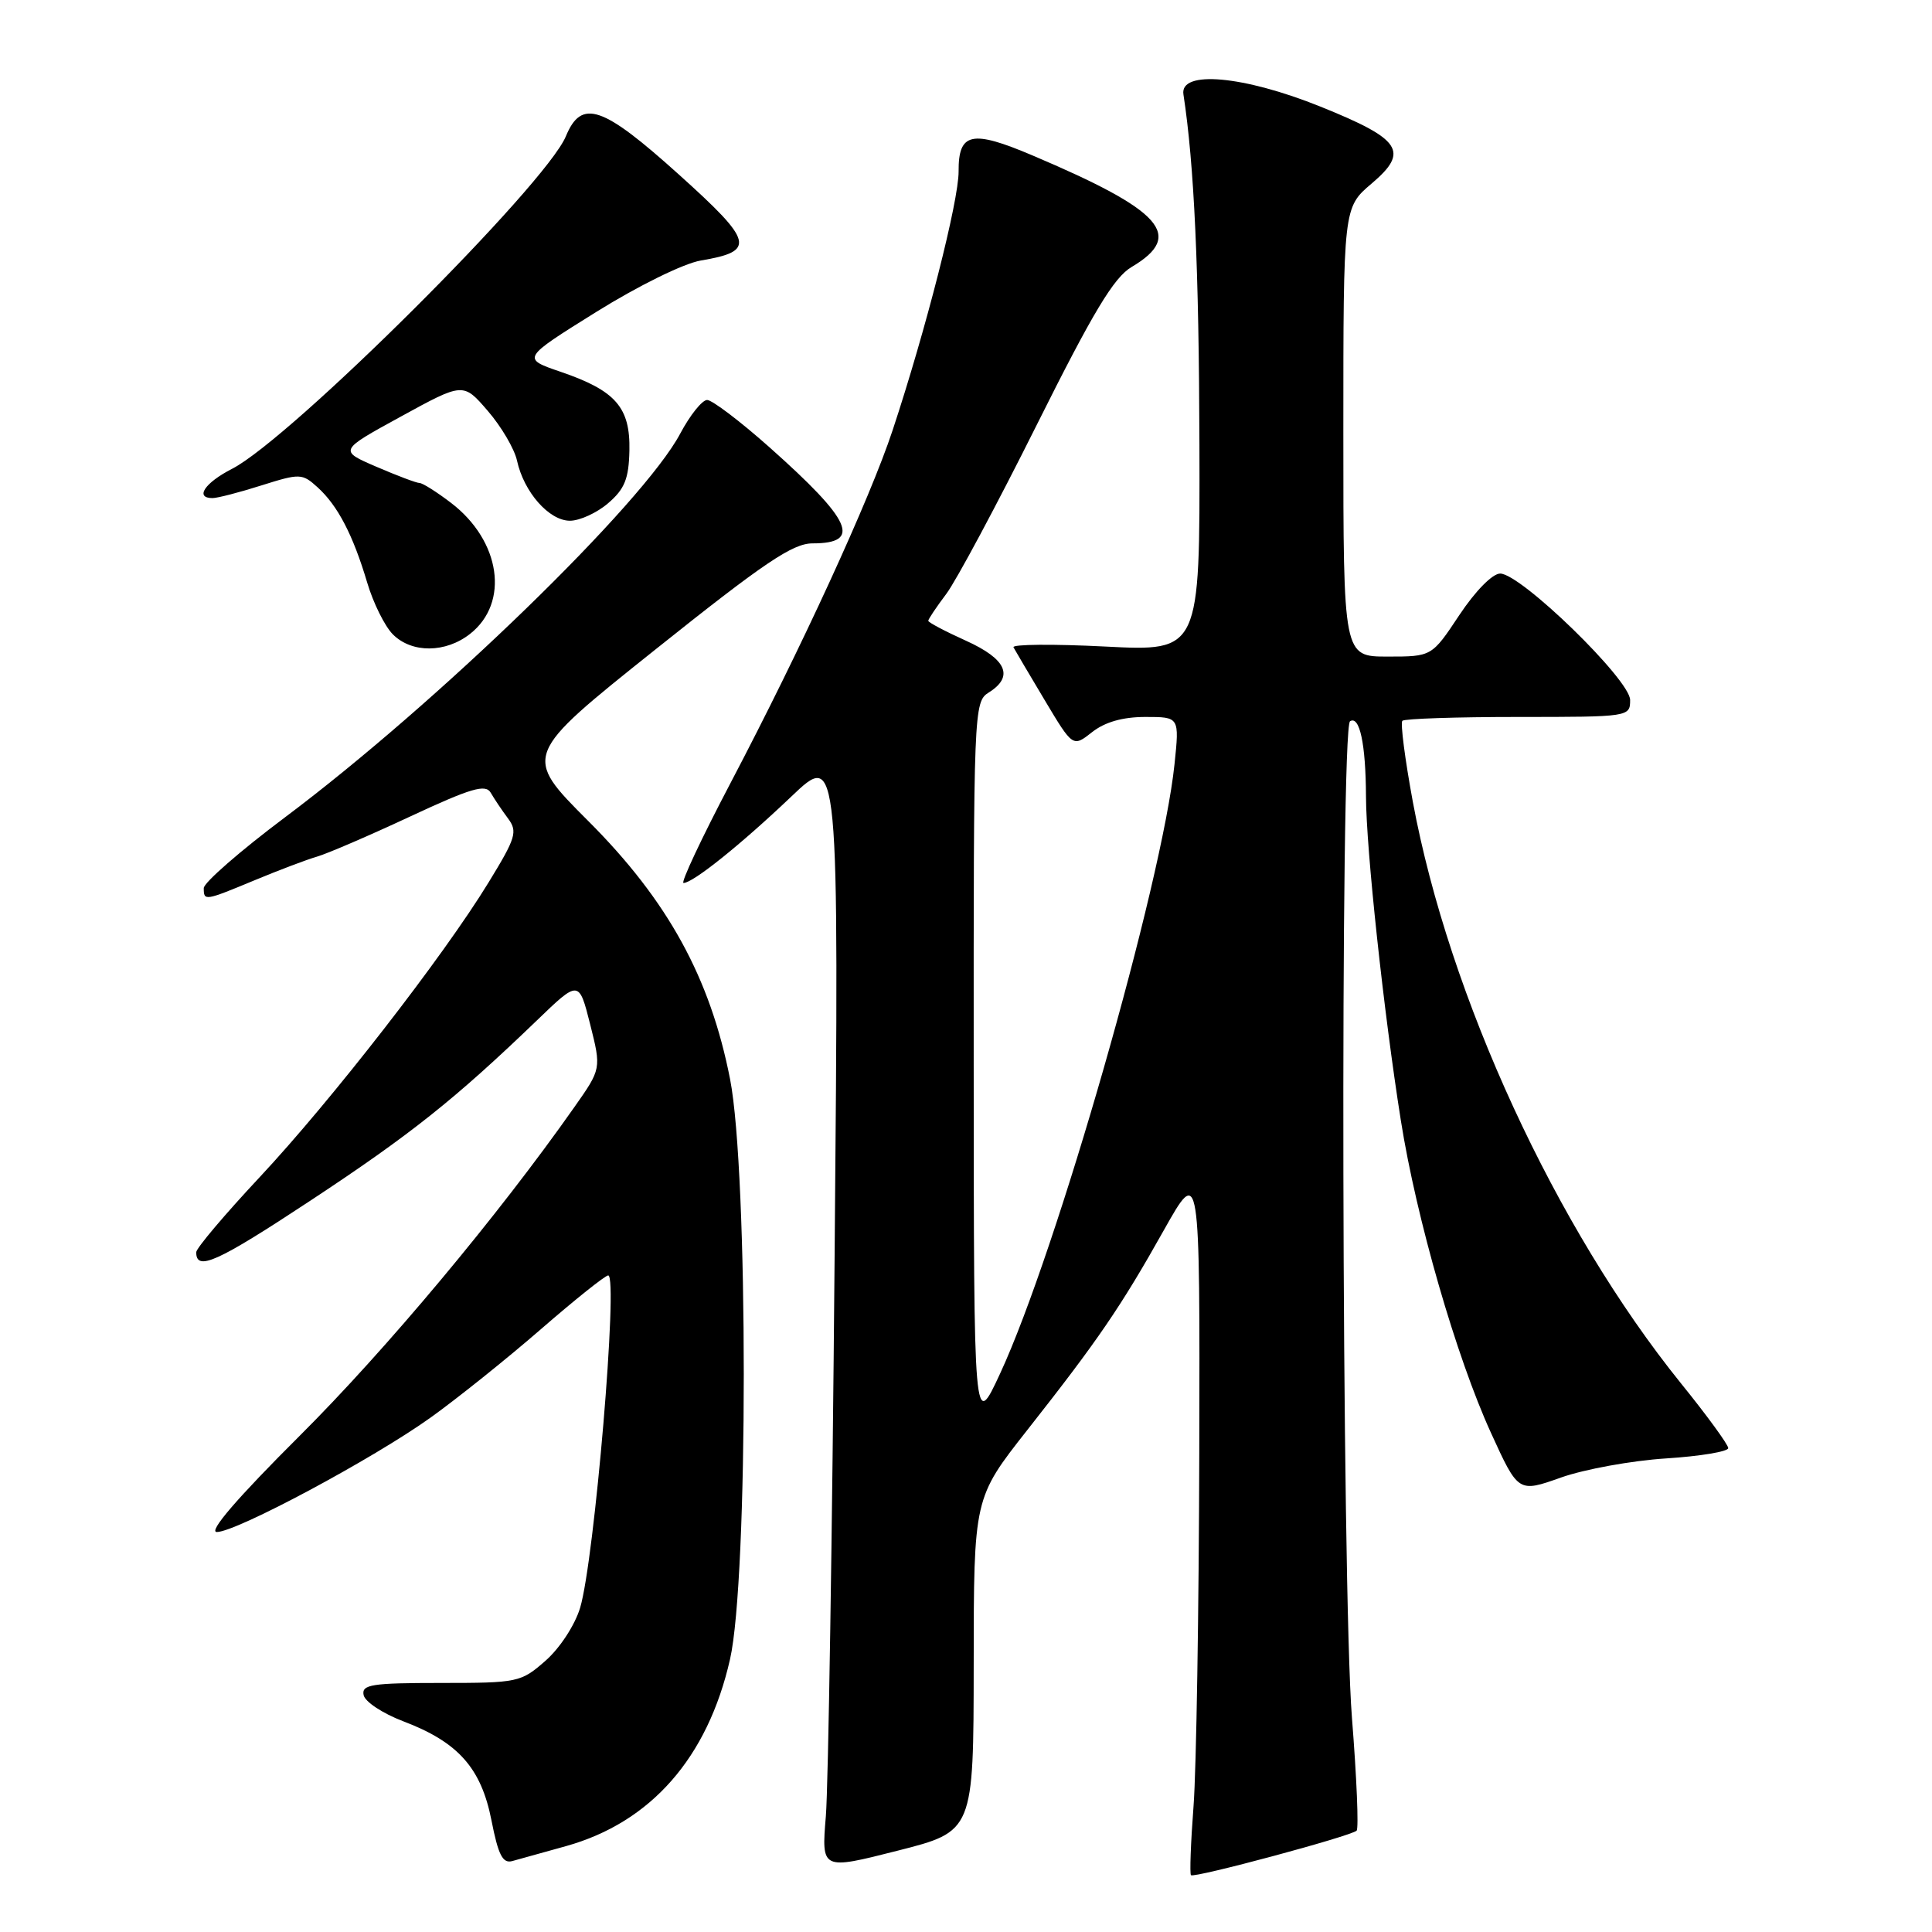 <?xml version="1.0" encoding="UTF-8" standalone="no"?>
<!DOCTYPE svg PUBLIC "-//W3C//DTD SVG 1.1//EN" "http://www.w3.org/Graphics/SVG/1.1/DTD/svg11.dtd" >
<svg xmlns="http://www.w3.org/2000/svg" xmlns:xlink="http://www.w3.org/1999/xlink" version="1.1" viewBox="0 0 256 256">
 <g >
 <path fill="currentColor"
d=" M 179.76 242.57 C 180.05 242.28 179.77 235.55 179.14 227.62 C 177.78 210.48 177.56 96.39 178.89 95.57 C 180.16 94.78 180.97 98.59 181.00 105.50 C 181.02 112.52 183.35 134.15 185.62 148.47 C 187.67 161.45 192.98 179.84 197.56 189.86 C 201.18 197.79 201.18 197.79 206.84 195.78 C 209.95 194.68 216.21 193.54 220.75 193.25 C 225.29 192.96 229.00 192.34 229.00 191.88 C 229.00 191.43 226.18 187.55 222.72 183.28 C 206.15 162.73 192.01 132.08 187.21 106.26 C 186.17 100.63 185.54 95.79 185.82 95.51 C 186.10 95.23 193.01 95.00 201.17 95.00 C 215.88 95.00 216.00 94.98 216.00 92.75 C 216.00 90.08 201.52 76.00 198.78 76.00 C 197.76 76.00 195.49 78.31 193.37 81.50 C 189.72 87.00 189.72 87.00 183.86 87.00 C 178.00 87.00 178.00 87.00 178.00 57.25 C 178.00 27.50 178.00 27.50 181.75 24.32 C 186.77 20.06 185.70 18.45 174.95 14.12 C 164.77 10.02 156.31 9.26 156.81 12.50 C 158.24 21.80 158.87 35.57 158.93 58.90 C 159.00 86.31 159.00 86.31 146.45 85.67 C 139.55 85.32 134.08 85.37 134.29 85.77 C 134.51 86.17 136.36 89.32 138.42 92.76 C 142.16 99.02 142.16 99.02 144.71 97.01 C 146.41 95.67 148.78 95.00 151.77 95.00 C 156.28 95.00 156.28 95.00 155.63 101.25 C 154.00 116.99 140.00 165.89 132.52 182.00 C 129.04 189.50 129.04 189.50 129.02 141.26 C 129.00 94.09 129.04 92.99 131.00 91.77 C 134.40 89.65 133.39 87.34 128.00 84.90 C 125.25 83.66 123.00 82.47 123.00 82.26 C 123.00 82.04 124.08 80.43 125.40 78.68 C 126.71 76.93 132.10 66.87 137.36 56.33 C 144.85 41.32 147.59 36.77 149.94 35.38 C 156.99 31.21 154.06 27.91 136.80 20.59 C 128.75 17.17 126.99 17.55 127.02 22.72 C 127.04 26.60 122.69 43.68 118.28 57.00 C 115.27 66.11 106.19 85.87 96.80 103.75 C 92.97 111.04 90.17 117.00 90.57 117.00 C 91.82 117.00 98.19 111.89 104.84 105.56 C 111.17 99.52 111.17 99.52 110.59 166.51 C 110.28 203.35 109.75 236.72 109.43 240.65 C 108.84 247.79 108.84 247.79 118.92 245.23 C 129.00 242.67 129.00 242.67 129.02 220.58 C 129.03 198.50 129.03 198.50 136.11 189.50 C 145.50 177.58 148.53 173.14 154.22 163.00 C 159.00 154.50 159.00 154.50 158.91 192.50 C 158.86 213.40 158.52 234.47 158.15 239.32 C 157.78 244.18 157.63 248.29 157.81 248.47 C 158.22 248.89 179.05 243.29 179.76 242.57 Z  M 75.00 244.62 C 86.24 241.48 93.77 232.91 96.73 219.87 C 99.16 209.21 99.16 155.41 96.74 143.00 C 94.11 129.57 88.50 119.34 77.96 108.80 C 69.26 100.10 69.26 100.10 86.86 86.05 C 101.26 74.55 105.04 72.00 107.67 72.00 C 114.24 72.00 112.87 68.97 101.94 59.25 C 98.07 55.81 94.36 53.00 93.70 53.00 C 93.04 53.00 91.43 55.01 90.13 57.46 C 85.23 66.69 57.99 93.14 37.75 108.31 C 31.84 112.74 27.00 116.96 27.00 117.68 C 27.00 119.41 27.11 119.39 33.78 116.62 C 36.93 115.31 40.62 113.91 42.00 113.51 C 43.38 113.11 48.93 110.72 54.35 108.19 C 62.46 104.41 64.35 103.86 65.03 105.05 C 65.49 105.85 66.51 107.37 67.31 108.44 C 68.61 110.19 68.37 111.00 64.73 116.94 C 58.74 126.74 43.92 145.81 34.41 155.98 C 29.78 160.93 26.00 165.40 26.00 165.93 C 26.00 168.49 28.75 167.26 41.10 159.11 C 54.39 150.35 60.29 145.65 71.11 135.24 C 76.71 129.84 76.71 129.84 78.20 135.73 C 79.68 141.62 79.68 141.62 76.09 146.72 C 65.97 161.12 51.15 178.85 39.71 190.25 C 31.41 198.52 27.56 203.00 28.73 203.00 C 31.31 203.00 49.46 193.28 57.08 187.82 C 60.61 185.29 67.19 180.02 71.69 176.11 C 76.19 172.20 80.20 169.00 80.59 169.00 C 81.95 169.00 78.77 206.71 76.87 213.04 C 76.18 215.33 74.19 218.38 72.29 220.05 C 69.02 222.92 68.64 223.00 58.39 223.00 C 49.25 223.00 47.90 223.21 48.18 224.60 C 48.35 225.49 50.71 227.04 53.41 228.07 C 60.70 230.83 63.75 234.25 65.12 241.20 C 66.02 245.80 66.61 246.95 67.88 246.60 C 68.77 246.36 71.97 245.47 75.00 244.62 Z  M 62.29 83.99 C 67.54 79.86 66.35 71.66 59.76 66.63 C 57.86 65.18 55.99 64.00 55.59 64.00 C 55.19 64.00 52.62 63.03 49.88 61.85 C 44.89 59.70 44.89 59.70 53.13 55.19 C 61.38 50.67 61.38 50.67 64.63 54.44 C 66.42 56.51 68.17 59.48 68.51 61.05 C 69.42 65.21 72.76 69.00 75.52 69.00 C 76.82 69.00 79.11 67.95 80.59 66.67 C 82.77 64.80 83.32 63.44 83.40 59.70 C 83.52 53.98 81.58 51.76 74.30 49.27 C 69.12 47.50 69.12 47.50 78.98 41.35 C 84.58 37.86 90.58 34.91 92.86 34.52 C 100.18 33.29 99.87 32.05 89.97 23.14 C 79.82 13.99 77.05 13.05 74.98 18.06 C 72.31 24.49 38.55 58.12 30.75 62.12 C 27.12 63.98 25.78 66.00 28.16 66.00 C 28.80 66.00 31.72 65.25 34.64 64.32 C 39.75 62.71 40.04 62.72 42.08 64.57 C 44.75 66.99 46.77 70.87 48.65 77.18 C 49.45 79.89 50.99 82.99 52.06 84.06 C 54.57 86.57 59.05 86.54 62.29 83.99 Z "/>
</g>
</svg>